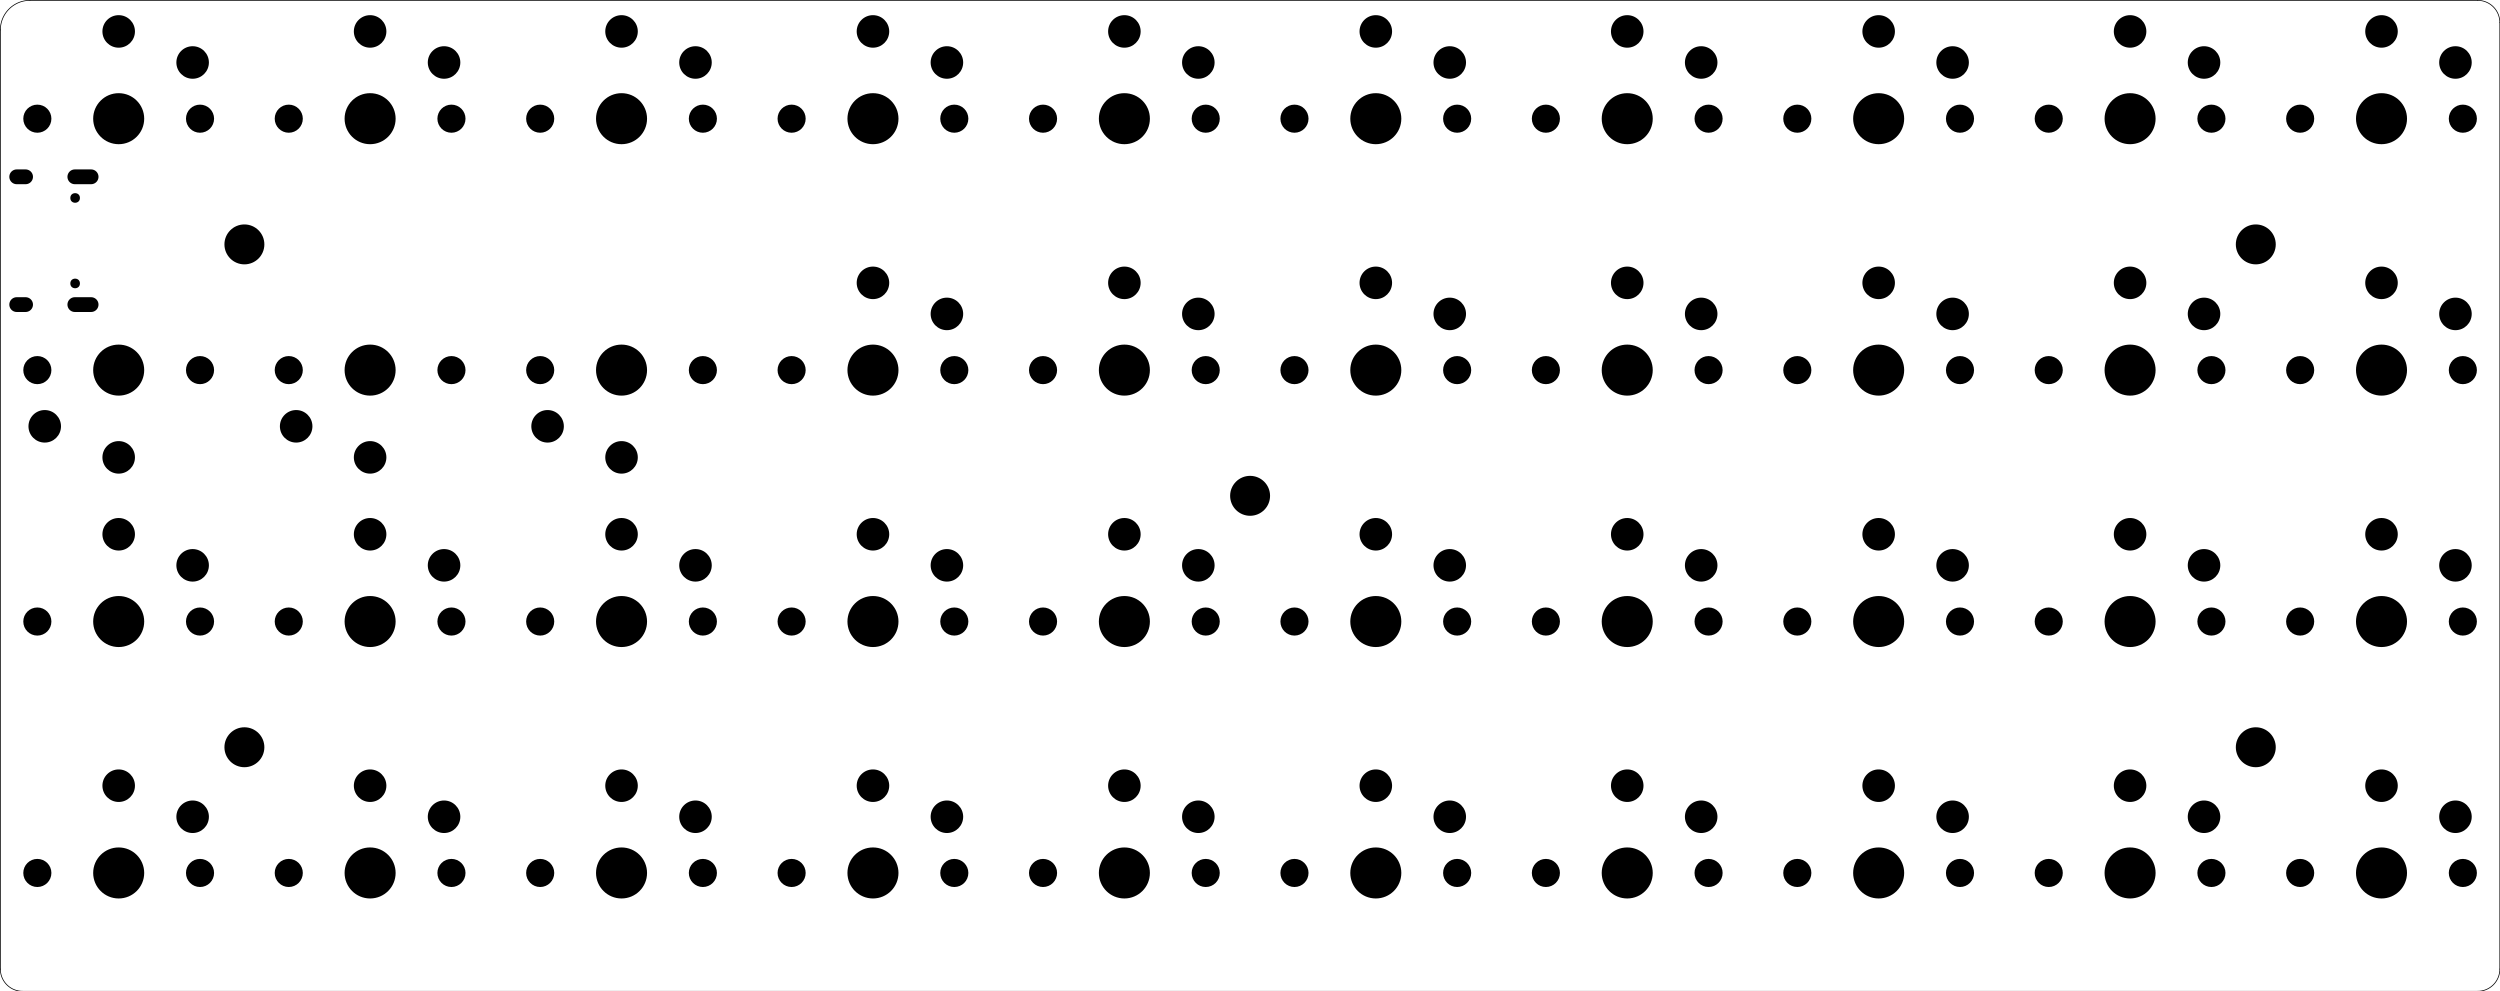 <?xml version="1.0" standalone="no"?>
 <!DOCTYPE svg PUBLIC "-//W3C//DTD SVG 1.1//EN" 
 "http://www.w3.org/Graphics/SVG/1.1/DTD/svg11.dtd"> 
<svg
  xmlns:svg="http://www.w3.org/2000/svg"
  xmlns="http://www.w3.org/2000/svg"
  xmlns:xlink="http://www.w3.org/1999/xlink"
  version="1.1"
  width="169.037mm" height="67.031mm" viewBox="0 0 169.037 67.031">
<title>SVG Image created as macropad-F_Mask.svg date 2025/05/21 23:16:17 </title>
  <desc>Image generated by PCBNEW </desc>
<g style="fill:#000000; fill-opacity:1;stroke:#000000; stroke-opacity:1;
stroke-linecap:round; stroke-linejoin:round;"
 transform="translate(0 0) scale(1 1)">
</g>
<g style="fill:#000000; fill-opacity:1; stroke:none;">
<circle cx="2.525" cy="59.025" r="0.95" /> 
</g>
<g style="fill:#000000; fill-opacity:1; stroke:none;">
<circle cx="8.025" cy="59.025" r="1.725" /> 
</g>
<g style="fill:#000000; fill-opacity:1; stroke:none;">
<circle cx="13.525" cy="59.025" r="0.95" /> 
</g>
<g style="fill:#000000; fill-opacity:1; stroke:none;">
<circle cx="8.025" cy="53.125" r="1.1" /> 
</g>
<g style="fill:#000000; fill-opacity:1; stroke:none;">
<circle cx="13.025" cy="55.225" r="1.1" /> 
</g>
<g style="fill:#000000; fill-opacity:1; stroke:none;">
<circle cx="104.525" cy="59.025" r="0.95" /> 
</g>
<g style="fill:#000000; fill-opacity:1; stroke:none;">
<circle cx="110.025" cy="59.025" r="1.725" /> 
</g>
<g style="fill:#000000; fill-opacity:1; stroke:none;">
<circle cx="115.525" cy="59.025" r="0.95" /> 
</g>
<g style="fill:#000000; fill-opacity:1; stroke:none;">
<circle cx="110.025" cy="53.125" r="1.1" /> 
</g>
<g style="fill:#000000; fill-opacity:1; stroke:none;">
<circle cx="115.025" cy="55.225" r="1.1" /> 
</g>
<g style="fill:#000000; fill-opacity:1; stroke:none;">
<circle cx="155.525" cy="42.025" r="0.95" /> 
</g>
<g style="fill:#000000; fill-opacity:1; stroke:none;">
<circle cx="161.025" cy="42.025" r="1.725" /> 
</g>
<g style="fill:#000000; fill-opacity:1; stroke:none;">
<circle cx="166.525" cy="42.025" r="0.95" /> 
</g>
<g style="fill:#000000; fill-opacity:1; stroke:none;">
<circle cx="161.025" cy="36.125" r="1.1" /> 
</g>
<g style="fill:#000000; fill-opacity:1; stroke:none;">
<circle cx="166.025" cy="38.225" r="1.1" /> 
</g>
<g style="fill:#000000; fill-opacity:1; stroke:none;">
<circle cx="138.525" cy="42.025" r="0.95" /> 
</g>
<g style="fill:#000000; fill-opacity:1; stroke:none;">
<circle cx="144.025" cy="42.025" r="1.725" /> 
</g>
<g style="fill:#000000; fill-opacity:1; stroke:none;">
<circle cx="149.525" cy="42.025" r="0.95" /> 
</g>
<g style="fill:#000000; fill-opacity:1; stroke:none;">
<circle cx="144.025" cy="36.125" r="1.1" /> 
</g>
<g style="fill:#000000; fill-opacity:1; stroke:none;">
<circle cx="149.025" cy="38.225" r="1.1" /> 
</g>
<g style="fill:#000000; fill-opacity:1; stroke:none;">
<circle cx="47.025" cy="4.225" r="1.1" /> 
</g>
<g style="fill:#000000; fill-opacity:1; stroke:none;">
<circle cx="42.025" cy="2.125" r="1.1" /> 
</g>
<g style="fill:#000000; fill-opacity:1; stroke:none;">
<circle cx="47.525" cy="8.025" r="0.95" /> 
</g>
<g style="fill:#000000; fill-opacity:1; stroke:none;">
<circle cx="42.025" cy="8.025" r="1.725" /> 
</g>
<g style="fill:#000000; fill-opacity:1; stroke:none;">
<circle cx="36.525" cy="8.025" r="0.95" /> 
</g>
<g style="fill:#000000; fill-opacity:1; stroke:none;">
<circle cx="70.525" cy="8.025" r="0.95" /> 
</g>
<g style="fill:#000000; fill-opacity:1; stroke:none;">
<circle cx="76.025" cy="8.025" r="1.725" /> 
</g>
<g style="fill:#000000; fill-opacity:1; stroke:none;">
<circle cx="81.525" cy="8.025" r="0.95" /> 
</g>
<g style="fill:#000000; fill-opacity:1; stroke:none;">
<circle cx="76.025" cy="2.125" r="1.1" /> 
</g>
<g style="fill:#000000; fill-opacity:1; stroke:none;">
<circle cx="81.025" cy="4.225" r="1.1" /> 
</g>
<g style="fill:#000000; fill-opacity:1; stroke:none;">
<circle cx="19.525" cy="42.025" r="0.95" /> 
</g>
<g style="fill:#000000; fill-opacity:1; stroke:none;">
<circle cx="25.025" cy="42.025" r="1.725" /> 
</g>
<g style="fill:#000000; fill-opacity:1; stroke:none;">
<circle cx="30.525" cy="42.025" r="0.95" /> 
</g>
<g style="fill:#000000; fill-opacity:1; stroke:none;">
<circle cx="25.025" cy="36.125" r="1.1" /> 
</g>
<g style="fill:#000000; fill-opacity:1; stroke:none;">
<circle cx="30.025" cy="38.225" r="1.1" /> 
</g>
<g style="fill:#000000; fill-opacity:1; stroke:none;">
<circle cx="104.525" cy="8.025" r="0.95" /> 
</g>
<g style="fill:#000000; fill-opacity:1; stroke:none;">
<circle cx="110.025" cy="8.025" r="1.725" /> 
</g>
<g style="fill:#000000; fill-opacity:1; stroke:none;">
<circle cx="115.525" cy="8.025" r="0.95" /> 
</g>
<g style="fill:#000000; fill-opacity:1; stroke:none;">
<circle cx="110.025" cy="2.125" r="1.1" /> 
</g>
<g style="fill:#000000; fill-opacity:1; stroke:none;">
<circle cx="115.025" cy="4.225" r="1.1" /> 
</g>
<g style="fill:#000000; fill-opacity:1; stroke:none;">
<circle cx="87.525" cy="59.025" r="0.95" /> 
</g>
<g style="fill:#000000; fill-opacity:1; stroke:none;">
<circle cx="93.025" cy="59.025" r="1.725" /> 
</g>
<g style="fill:#000000; fill-opacity:1; stroke:none;">
<circle cx="98.525" cy="59.025" r="0.95" /> 
</g>
<g style="fill:#000000; fill-opacity:1; stroke:none;">
<circle cx="93.025" cy="53.125" r="1.1" /> 
</g>
<g style="fill:#000000; fill-opacity:1; stroke:none;">
<circle cx="98.025" cy="55.225" r="1.1" /> 
</g>
<g style="fill:#000000; fill-opacity:1; stroke:none;">
<circle cx="19.525" cy="8.025" r="0.95" /> 
</g>
<g style="fill:#000000; fill-opacity:1; stroke:none;">
<circle cx="25.025" cy="8.025" r="1.725" /> 
</g>
<g style="fill:#000000; fill-opacity:1; stroke:none;">
<circle cx="30.525" cy="8.025" r="0.95" /> 
</g>
<g style="fill:#000000; fill-opacity:1; stroke:none;">
<circle cx="25.025" cy="2.125" r="1.1" /> 
</g>
<g style="fill:#000000; fill-opacity:1; stroke:none;">
<circle cx="30.025" cy="4.225" r="1.1" /> 
</g>
<g style="fill:#000000; fill-opacity:1; stroke:none;">
<circle cx="138.525" cy="59.025" r="0.95" /> 
</g>
<g style="fill:#000000; fill-opacity:1; stroke:none;">
<circle cx="144.025" cy="59.025" r="1.725" /> 
</g>
<g style="fill:#000000; fill-opacity:1; stroke:none;">
<circle cx="149.525" cy="59.025" r="0.95" /> 
</g>
<g style="fill:#000000; fill-opacity:1; stroke:none;">
<circle cx="144.025" cy="53.125" r="1.1" /> 
</g>
<g style="fill:#000000; fill-opacity:1; stroke:none;">
<circle cx="149.025" cy="55.225" r="1.1" /> 
</g>
<g style="fill:#000000; fill-opacity:1; stroke:none;">
<circle cx="70.525" cy="42.025" r="0.95" /> 
</g>
<g style="fill:#000000; fill-opacity:1; stroke:none;">
<circle cx="76.025" cy="42.025" r="1.725" /> 
</g>
<g style="fill:#000000; fill-opacity:1; stroke:none;">
<circle cx="81.525" cy="42.025" r="0.95" /> 
</g>
<g style="fill:#000000; fill-opacity:1; stroke:none;">
<circle cx="76.025" cy="36.125" r="1.1" /> 
</g>
<g style="fill:#000000; fill-opacity:1; stroke:none;">
<circle cx="81.025" cy="38.225" r="1.1" /> 
</g>
<g style="fill:#000000; fill-opacity:1; stroke:none;">
<circle cx="104.525" cy="25.025" r="0.95" /> 
</g>
<g style="fill:#000000; fill-opacity:1; stroke:none;">
<circle cx="110.025" cy="25.025" r="1.725" /> 
</g>
<g style="fill:#000000; fill-opacity:1; stroke:none;">
<circle cx="115.525" cy="25.025" r="0.95" /> 
</g>
<g style="fill:#000000; fill-opacity:1; stroke:none;">
<circle cx="110.025" cy="19.125" r="1.1" /> 
</g>
<g style="fill:#000000; fill-opacity:1; stroke:none;">
<circle cx="115.025" cy="21.225" r="1.1" /> 
</g>
<g style="fill:#000000; fill-opacity:1; stroke:none;">
<circle cx="53.525" cy="8.025" r="0.95" /> 
</g>
<g style="fill:#000000; fill-opacity:1; stroke:none;">
<circle cx="59.025" cy="8.025" r="1.725" /> 
</g>
<g style="fill:#000000; fill-opacity:1; stroke:none;">
<circle cx="64.525" cy="8.025" r="0.95" /> 
</g>
<g style="fill:#000000; fill-opacity:1; stroke:none;">
<circle cx="59.025" cy="2.125" r="1.1" /> 
</g>
<g style="fill:#000000; fill-opacity:1; stroke:none;">
<circle cx="64.025" cy="4.225" r="1.1" /> 
</g>
<g style="fill:#000000; fill-opacity:1; stroke:none;">
<circle cx="121.525" cy="59.025" r="0.95" /> 
</g>
<g style="fill:#000000; fill-opacity:1; stroke:none;">
<circle cx="127.025" cy="59.025" r="1.725" /> 
</g>
<g style="fill:#000000; fill-opacity:1; stroke:none;">
<circle cx="132.525" cy="59.025" r="0.95" /> 
</g>
<g style="fill:#000000; fill-opacity:1; stroke:none;">
<circle cx="127.025" cy="53.125" r="1.1" /> 
</g>
<g style="fill:#000000; fill-opacity:1; stroke:none;">
<circle cx="132.025" cy="55.225" r="1.1" /> 
</g>
<g style="fill:#000000; fill-opacity:1; stroke:none;">
<circle cx="70.525" cy="59.025" r="0.95" /> 
</g>
<g style="fill:#000000; fill-opacity:1; stroke:none;">
<circle cx="76.025" cy="59.025" r="1.725" /> 
</g>
<g style="fill:#000000; fill-opacity:1; stroke:none;">
<circle cx="81.525" cy="59.025" r="0.95" /> 
</g>
<g style="fill:#000000; fill-opacity:1; stroke:none;">
<circle cx="76.025" cy="53.125" r="1.1" /> 
</g>
<g style="fill:#000000; fill-opacity:1; stroke:none;">
<circle cx="81.025" cy="55.225" r="1.1" /> 
</g>
<g style="fill:#000000; fill-opacity:1; stroke:none;">
<circle cx="121.525" cy="8.025" r="0.95" /> 
</g>
<g style="fill:#000000; fill-opacity:1; stroke:none;">
<circle cx="127.025" cy="8.025" r="1.725" /> 
</g>
<g style="fill:#000000; fill-opacity:1; stroke:none;">
<circle cx="132.525" cy="8.025" r="0.95" /> 
</g>
<g style="fill:#000000; fill-opacity:1; stroke:none;">
<circle cx="127.025" cy="2.125" r="1.1" /> 
</g>
<g style="fill:#000000; fill-opacity:1; stroke:none;">
<circle cx="132.025" cy="4.225" r="1.1" /> 
</g>
<g style="fill:#000000; fill-opacity:1; stroke:none;">
<circle cx="155.525" cy="59.025" r="0.95" /> 
</g>
<g style="fill:#000000; fill-opacity:1; stroke:none;">
<circle cx="161.025" cy="59.025" r="1.725" /> 
</g>
<g style="fill:#000000; fill-opacity:1; stroke:none;">
<circle cx="166.525" cy="59.025" r="0.95" /> 
</g>
<g style="fill:#000000; fill-opacity:1; stroke:none;">
<circle cx="161.025" cy="53.125" r="1.1" /> 
</g>
<g style="fill:#000000; fill-opacity:1; stroke:none;">
<circle cx="166.025" cy="55.225" r="1.1" /> 
</g>
<g style="fill:#000000; fill-opacity:1; stroke:none;">
<circle cx="2.525" cy="8.025" r="0.95" /> 
</g>
<g style="fill:#000000; fill-opacity:1; stroke:none;">
<circle cx="8.025" cy="8.025" r="1.725" /> 
</g>
<g style="fill:#000000; fill-opacity:1; stroke:none;">
<circle cx="13.525" cy="8.025" r="0.95" /> 
</g>
<g style="fill:#000000; fill-opacity:1; stroke:none;">
<circle cx="8.025" cy="2.125" r="1.1" /> 
</g>
<g style="fill:#000000; fill-opacity:1; stroke:none;">
<circle cx="13.025" cy="4.225" r="1.1" /> 
</g>
<g style="fill:#000000; fill-opacity:1; stroke:none;">
<circle cx="47.025" cy="38.225" r="1.1" /> 
</g>
<g style="fill:#000000; fill-opacity:1; stroke:none;">
<circle cx="42.025" cy="36.125" r="1.1" /> 
</g>
<g style="fill:#000000; fill-opacity:1; stroke:none;">
<circle cx="47.525" cy="42.025" r="0.95" /> 
</g>
<g style="fill:#000000; fill-opacity:1; stroke:none;">
<circle cx="42.025" cy="42.025" r="1.725" /> 
</g>
<g style="fill:#000000; fill-opacity:1; stroke:none;">
<circle cx="36.525" cy="42.025" r="0.95" /> 
</g>
<g style="fill:#000000; fill-opacity:1; stroke:none;">
<circle cx="87.525" cy="25.025" r="0.95" /> 
</g>
<g style="fill:#000000; fill-opacity:1; stroke:none;">
<circle cx="93.025" cy="25.025" r="1.725" /> 
</g>
<g style="fill:#000000; fill-opacity:1; stroke:none;">
<circle cx="98.525" cy="25.025" r="0.95" /> 
</g>
<g style="fill:#000000; fill-opacity:1; stroke:none;">
<circle cx="93.025" cy="19.125" r="1.1" /> 
</g>
<g style="fill:#000000; fill-opacity:1; stroke:none;">
<circle cx="98.025" cy="21.225" r="1.1" /> 
</g>
<g style="fill:#000000; fill-opacity:1; stroke:none;">
<circle cx="30.525" cy="25.025" r="0.95" /> 
</g>
<g style="fill:#000000; fill-opacity:1; stroke:none;">
<circle cx="25.025" cy="25.025" r="1.725" /> 
</g>
<g style="fill:#000000; fill-opacity:1; stroke:none;">
<circle cx="19.525" cy="25.025" r="0.95" /> 
</g>
<g style="fill:#000000; fill-opacity:1; stroke:none;">
<circle cx="25.025" cy="30.925" r="1.1" /> 
</g>
<g style="fill:#000000; fill-opacity:1; stroke:none;">
<circle cx="20.025" cy="28.825" r="1.1" /> 
</g>
<g style="fill:#000000; fill-opacity:1; stroke:none;">
<circle cx="2.525" cy="42.025" r="0.95" /> 
</g>
<g style="fill:#000000; fill-opacity:1; stroke:none;">
<circle cx="8.025" cy="42.025" r="1.725" /> 
</g>
<g style="fill:#000000; fill-opacity:1; stroke:none;">
<circle cx="13.525" cy="42.025" r="0.95" /> 
</g>
<g style="fill:#000000; fill-opacity:1; stroke:none;">
<circle cx="8.025" cy="36.125" r="1.1" /> 
</g>
<g style="fill:#000000; fill-opacity:1; stroke:none;">
<circle cx="13.025" cy="38.225" r="1.1" /> 
</g>
<g style="fill:#000000; fill-opacity:1; stroke:none;">
<circle cx="53.525" cy="59.025" r="0.95" /> 
</g>
<g style="fill:#000000; fill-opacity:1; stroke:none;">
<circle cx="59.025" cy="59.025" r="1.725" /> 
</g>
<g style="fill:#000000; fill-opacity:1; stroke:none;">
<circle cx="64.525" cy="59.025" r="0.95" /> 
</g>
<g style="fill:#000000; fill-opacity:1; stroke:none;">
<circle cx="59.025" cy="53.125" r="1.1" /> 
</g>
<g style="fill:#000000; fill-opacity:1; stroke:none;">
<circle cx="64.025" cy="55.225" r="1.1" /> 
</g>
<g style="fill:#000000; fill-opacity:1; stroke:none;">
<circle cx="13.525" cy="25.025" r="0.95" /> 
</g>
<g style="fill:#000000; fill-opacity:1; stroke:none;">
<circle cx="8.025" cy="25.025" r="1.725" /> 
</g>
<g style="fill:#000000; fill-opacity:1; stroke:none;">
<circle cx="2.525" cy="25.025" r="0.95" /> 
</g>
<g style="fill:#000000; fill-opacity:1; stroke:none;">
<circle cx="8.025" cy="30.925" r="1.1" /> 
</g>
<g style="fill:#000000; fill-opacity:1; stroke:none;">
<circle cx="3.025" cy="28.825" r="1.1" /> 
</g>
<g style="fill:#000000; fill-opacity:1; stroke:none;">
<circle cx="19.525" cy="59.025" r="0.95" /> 
</g>
<g style="fill:#000000; fill-opacity:1; stroke:none;">
<circle cx="25.025" cy="59.025" r="1.725" /> 
</g>
<g style="fill:#000000; fill-opacity:1; stroke:none;">
<circle cx="30.525" cy="59.025" r="0.95" /> 
</g>
<g style="fill:#000000; fill-opacity:1; stroke:none;">
<circle cx="25.025" cy="53.125" r="1.1" /> 
</g>
<g style="fill:#000000; fill-opacity:1; stroke:none;">
<circle cx="30.025" cy="55.225" r="1.1" /> 
</g>
<g style="fill:#000000; fill-opacity:1; stroke:none;">
<circle cx="138.525" cy="8.025" r="0.95" /> 
</g>
<g style="fill:#000000; fill-opacity:1; stroke:none;">
<circle cx="144.025" cy="8.025" r="1.725" /> 
</g>
<g style="fill:#000000; fill-opacity:1; stroke:none;">
<circle cx="149.525" cy="8.025" r="0.95" /> 
</g>
<g style="fill:#000000; fill-opacity:1; stroke:none;">
<circle cx="144.025" cy="2.125" r="1.1" /> 
</g>
<g style="fill:#000000; fill-opacity:1; stroke:none;">
<circle cx="149.025" cy="4.225" r="1.1" /> 
</g>
<g style="fill:#000000; fill-opacity:1; stroke:none;">
<circle cx="53.525" cy="25.025" r="0.95" /> 
</g>
<g style="fill:#000000; fill-opacity:1; stroke:none;">
<circle cx="59.025" cy="25.025" r="1.725" /> 
</g>
<g style="fill:#000000; fill-opacity:1; stroke:none;">
<circle cx="64.525" cy="25.025" r="0.95" /> 
</g>
<g style="fill:#000000; fill-opacity:1; stroke:none;">
<circle cx="59.025" cy="19.125" r="1.1" /> 
</g>
<g style="fill:#000000; fill-opacity:1; stroke:none;">
<circle cx="64.025" cy="21.225" r="1.1" /> 
</g>
<g style="fill:#000000; fill-opacity:1; stroke:none;">
<circle cx="121.525" cy="25.025" r="0.95" /> 
</g>
<g style="fill:#000000; fill-opacity:1; stroke:none;">
<circle cx="127.025" cy="25.025" r="1.725" /> 
</g>
<g style="fill:#000000; fill-opacity:1; stroke:none;">
<circle cx="132.525" cy="25.025" r="0.95" /> 
</g>
<g style="fill:#000000; fill-opacity:1; stroke:none;">
<circle cx="127.025" cy="19.125" r="1.1" /> 
</g>
<g style="fill:#000000; fill-opacity:1; stroke:none;">
<circle cx="132.025" cy="21.225" r="1.1" /> 
</g>
<g style="fill:#000000; fill-opacity:1; stroke:none;">
<circle cx="70.525" cy="25.025" r="0.95" /> 
</g>
<g style="fill:#000000; fill-opacity:1; stroke:none;">
<circle cx="76.025" cy="25.025" r="1.725" /> 
</g>
<g style="fill:#000000; fill-opacity:1; stroke:none;">
<circle cx="81.525" cy="25.025" r="0.95" /> 
</g>
<g style="fill:#000000; fill-opacity:1; stroke:none;">
<circle cx="76.025" cy="19.125" r="1.1" /> 
</g>
<g style="fill:#000000; fill-opacity:1; stroke:none;">
<circle cx="81.025" cy="21.225" r="1.1" /> 
</g>
<g style="fill:#000000; fill-opacity:1; stroke:none;">
<circle cx="155.525" cy="8.025" r="0.95" /> 
</g>
<g style="fill:#000000; fill-opacity:1; stroke:none;">
<circle cx="161.025" cy="8.025" r="1.725" /> 
</g>
<g style="fill:#000000; fill-opacity:1; stroke:none;">
<circle cx="166.525" cy="8.025" r="0.95" /> 
</g>
<g style="fill:#000000; fill-opacity:1; stroke:none;">
<circle cx="161.025" cy="2.125" r="1.1" /> 
</g>
<g style="fill:#000000; fill-opacity:1; stroke:none;">
<circle cx="166.025" cy="4.225" r="1.1" /> 
</g>
<g style="fill:#000000; fill-opacity:1; stroke:none;">
<circle cx="155.525" cy="25.025" r="0.95" /> 
</g>
<g style="fill:#000000; fill-opacity:1; stroke:none;">
<circle cx="161.025" cy="25.025" r="1.725" /> 
</g>
<g style="fill:#000000; fill-opacity:1; stroke:none;">
<circle cx="166.525" cy="25.025" r="0.95" /> 
</g>
<g style="fill:#000000; fill-opacity:1; stroke:none;">
<circle cx="161.025" cy="19.125" r="1.1" /> 
</g>
<g style="fill:#000000; fill-opacity:1; stroke:none;">
<circle cx="166.025" cy="21.225" r="1.1" /> 
</g>
<g style="fill:#000000; fill-opacity:1; stroke:none;">
<circle cx="104.525" cy="42.025" r="0.95" /> 
</g>
<g style="fill:#000000; fill-opacity:1; stroke:none;">
<circle cx="110.025" cy="42.025" r="1.725" /> 
</g>
<g style="fill:#000000; fill-opacity:1; stroke:none;">
<circle cx="115.525" cy="42.025" r="0.95" /> 
</g>
<g style="fill:#000000; fill-opacity:1; stroke:none;">
<circle cx="110.025" cy="36.125" r="1.1" /> 
</g>
<g style="fill:#000000; fill-opacity:1; stroke:none;">
<circle cx="115.025" cy="38.225" r="1.1" /> 
</g>
<g style="fill:#000000; fill-opacity:1; stroke:none;">
<circle cx="36.525" cy="59.025" r="0.95" /> 
</g>
<g style="fill:#000000; fill-opacity:1; stroke:none;">
<circle cx="42.025" cy="59.025" r="1.725" /> 
</g>
<g style="fill:#000000; fill-opacity:1; stroke:none;">
<circle cx="47.525" cy="59.025" r="0.95" /> 
</g>
<g style="fill:#000000; fill-opacity:1; stroke:none;">
<circle cx="42.025" cy="53.125" r="1.1" /> 
</g>
<g style="fill:#000000; fill-opacity:1; stroke:none;">
<circle cx="47.025" cy="55.225" r="1.1" /> 
</g>
<g style="fill:#000000; fill-opacity:1; stroke:none;">
<circle cx="87.525" cy="42.025" r="0.95" /> 
</g>
<g style="fill:#000000; fill-opacity:1; stroke:none;">
<circle cx="93.025" cy="42.025" r="1.725" /> 
</g>
<g style="fill:#000000; fill-opacity:1; stroke:none;">
<circle cx="98.525" cy="42.025" r="0.95" /> 
</g>
<g style="fill:#000000; fill-opacity:1; stroke:none;">
<circle cx="93.025" cy="36.125" r="1.1" /> 
</g>
<g style="fill:#000000; fill-opacity:1; stroke:none;">
<circle cx="98.025" cy="38.225" r="1.1" /> 
</g>
<g style="fill:#000000; fill-opacity:1; stroke:none;">
<circle cx="53.525" cy="42.025" r="0.95" /> 
</g>
<g style="fill:#000000; fill-opacity:1; stroke:none;">
<circle cx="59.025" cy="42.025" r="1.725" /> 
</g>
<g style="fill:#000000; fill-opacity:1; stroke:none;">
<circle cx="64.525" cy="42.025" r="0.95" /> 
</g>
<g style="fill:#000000; fill-opacity:1; stroke:none;">
<circle cx="59.025" cy="36.125" r="1.1" /> 
</g>
<g style="fill:#000000; fill-opacity:1; stroke:none;">
<circle cx="64.025" cy="38.225" r="1.1" /> 
</g>
<g style="fill:#000000; fill-opacity:1; stroke:none;">
<circle cx="121.525" cy="42.025" r="0.95" /> 
</g>
<g style="fill:#000000; fill-opacity:1; stroke:none;">
<circle cx="127.025" cy="42.025" r="1.725" /> 
</g>
<g style="fill:#000000; fill-opacity:1; stroke:none;">
<circle cx="132.525" cy="42.025" r="0.95" /> 
</g>
<g style="fill:#000000; fill-opacity:1; stroke:none;">
<circle cx="127.025" cy="36.125" r="1.1" /> 
</g>
<g style="fill:#000000; fill-opacity:1; stroke:none;">
<circle cx="132.025" cy="38.225" r="1.1" /> 
</g>
<g style="fill:#000000; fill-opacity:1; stroke:none;">
<circle cx="87.525" cy="8.025" r="0.95" /> 
</g>
<g style="fill:#000000; fill-opacity:1; stroke:none;">
<circle cx="93.025" cy="8.025" r="1.725" /> 
</g>
<g style="fill:#000000; fill-opacity:1; stroke:none;">
<circle cx="98.525" cy="8.025" r="0.95" /> 
</g>
<g style="fill:#000000; fill-opacity:1; stroke:none;">
<circle cx="93.025" cy="2.125" r="1.1" /> 
</g>
<g style="fill:#000000; fill-opacity:1; stroke:none;">
<circle cx="98.025" cy="4.225" r="1.1" /> 
</g>
<g style="fill:#000000; fill-opacity:1; stroke:none;">
<circle cx="138.525" cy="25.025" r="0.95" /> 
</g>
<g style="fill:#000000; fill-opacity:1; stroke:none;">
<circle cx="144.025" cy="25.025" r="1.725" /> 
</g>
<g style="fill:#000000; fill-opacity:1; stroke:none;">
<circle cx="149.525" cy="25.025" r="0.95" /> 
</g>
<g style="fill:#000000; fill-opacity:1; stroke:none;">
<circle cx="144.025" cy="19.125" r="1.1" /> 
</g>
<g style="fill:#000000; fill-opacity:1; stroke:none;">
<circle cx="149.025" cy="21.225" r="1.1" /> 
</g>
<g style="fill:#000000; fill-opacity:1; stroke:none;">
<circle cx="47.525" cy="25.025" r="0.95" /> 
</g>
<g style="fill:#000000; fill-opacity:1; stroke:none;">
<circle cx="42.025" cy="25.025" r="1.725" /> 
</g>
<g style="fill:#000000; fill-opacity:1; stroke:none;">
<circle cx="36.525" cy="25.025" r="0.95" /> 
</g>
<g style="fill:#000000; fill-opacity:1; stroke:none;">
<circle cx="42.025" cy="30.925" r="1.1" /> 
</g>
<g style="fill:#000000; fill-opacity:1; stroke:none;">
<circle cx="37.025" cy="28.825" r="1.1" /> 
</g>
<g style="fill:#000000; fill-opacity:1; stroke:none;">
<circle cx="152.525" cy="50.525" r="1.35" /> 
</g>
<g style="fill:#000000; fill-opacity:1; stroke:none;">
<circle cx="16.525" cy="50.525" r="1.35" /> 
</g>
<g style="fill:#000000; fill-opacity:1; stroke:none;">
<circle cx="16.525" cy="16.525" r="1.35" /> 
</g>
<g style="fill:#000000; fill-opacity:1; stroke:none;">
<circle cx="152.525" cy="16.525" r="1.35" /> 
</g>
<g style="fill:#000000; fill-opacity:1; stroke:none;">
<circle cx="84.525" cy="33.525" r="1.35" /> 
</g>
<g style="fill:#000000; fill-opacity:1; stroke:none;">
<circle cx="5.08" cy="19.165" r="0.325" /> 
</g>
<g style="fill:#000000; fill-opacity:1; stroke:none;">
<circle cx="5.08" cy="13.385" r="0.325" /> 
</g>
<g style="fill:none; 
stroke:#000000; stroke-width:1; stroke-opacity:1; 
stroke-linecap:round; stroke-linejoin:round;">
<path d="M1.13 20.595
L1.73 20.595
" />
<path d="M5.06 20.595
L6.16 20.595
" />
<path d="M1.13 11.955
L1.73 11.955
" />
<path d="M5.06 11.955
L6.16 11.955
" />
</g>
<g style="fill:none; 
stroke:#000000; stroke-width:0.05; stroke-opacity:1; 
stroke-linecap:round; stroke-linejoin:round;">
<path d="M0.025 65.525 A1.5 1.5 0.0 0 0 1.525 67.025" />
<path d="M1.525 67.025
L167.525 67.025
" />
<path d="M167.525 67.025 A1.5 1.5 0.0 0 0 169.025 65.525" />
<path d="M169.025 1.525 A1.5 1.5 0.0 0 0 167.525 0.025" />
<path d="M2.025 0.025
L167.525 0.025
" />
<path d="M2.025 0.025 A2 2 0.0 0 0 0.025 2.025" />
<path d="M169.025 65.525
L169.025 1.525
" />
<path d="M0.025 2.025
L0.025 65.525
" />
</g> 
</svg>
